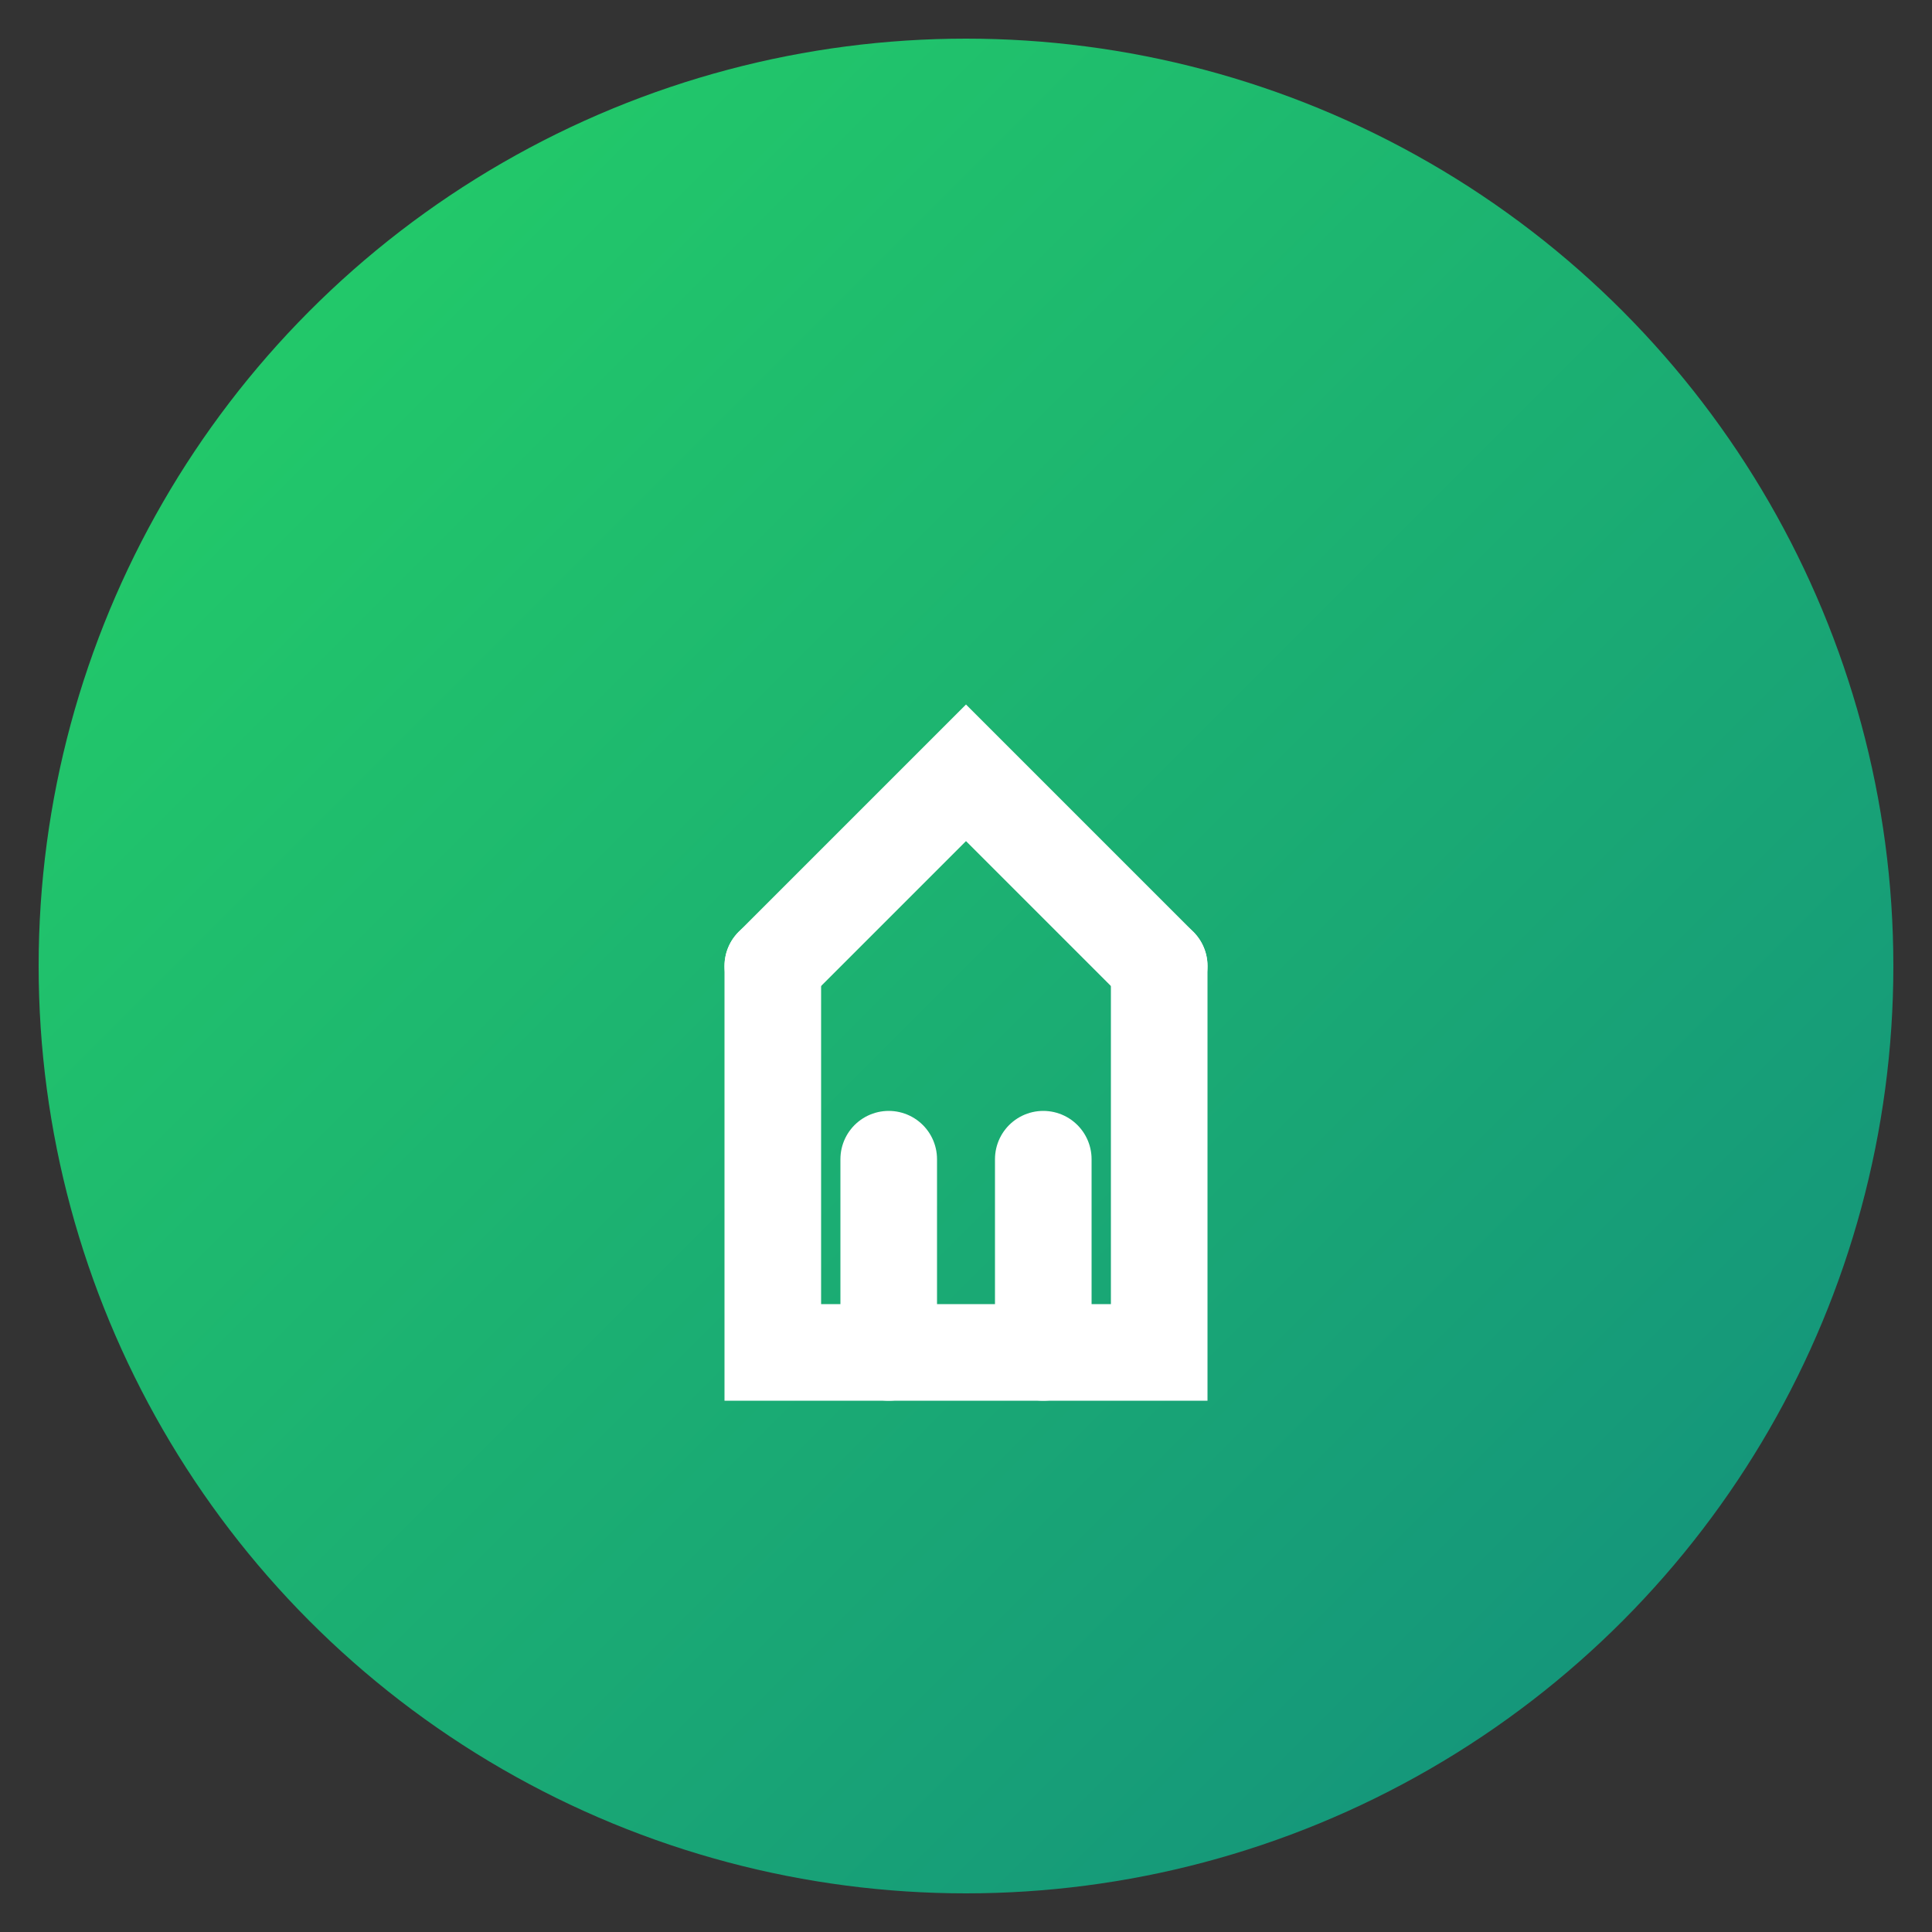 <?xml version="1.0" encoding="UTF-8"?>
<svg width="50" height="50" viewBox="0 0 50 50" fill="none" xmlns="http://www.w3.org/2000/svg">
    <rect x="0" y="0" width="50" height="50" fill="#333333" stroke="none"/>
    <defs>
        <linearGradient id="grad1" x1="0%" y1="0%" x2="100%" y2="100%">
            <stop offset="0%" style="stop-color:#25D366;stop-opacity:1" />
            <stop offset="100%" style="stop-color:#128C7E;stop-opacity:1" />
        </linearGradient>
    </defs>

    <!-- Main Circle -->
    <circle cx="25" cy="25" r="24" fill="url(#grad1)"/>
    
    <!-- House -->
    <path d="M20 25L25 20L30 25" stroke="white" stroke-width="2.5" stroke-linecap="round"/>
    <path d="M20 25L20 35L30 35L30 25" stroke="white" stroke-width="2.5" stroke-linecap="round"/>
    
    <!-- Door -->
    <path d="M23 30L23 35" stroke="white" stroke-width="2.5" stroke-linecap="round"/>
    <path d="M27 30L27 35" stroke="white" stroke-width="2.5" stroke-linecap="round"/>
</svg> 